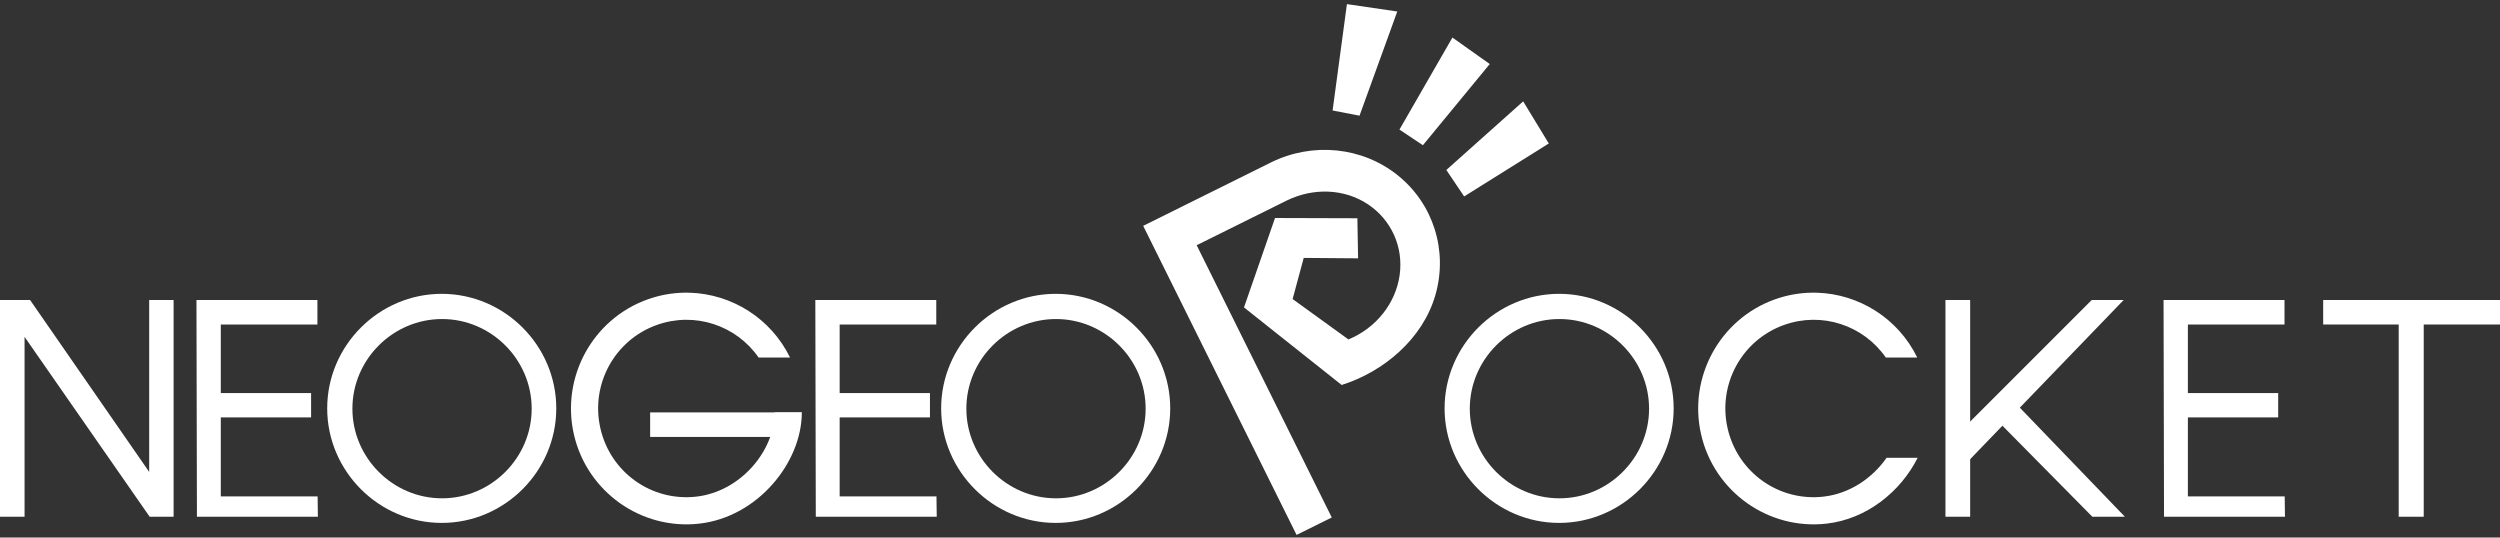 <svg clip-rule="evenodd" fill-rule="evenodd" stroke-linejoin="round" stroke-miterlimit="2" viewBox="0 0 600 129" xmlns="http://www.w3.org/2000/svg"><rect x="0" y="0" width="600" height="129" fill="#333333" stroke="none"/><g fill="#fff" fill-rule="nonzero"><path d="m41.664 124.016h-5.747l-30.023-43.173v43.173h-5.894v-52.014h7.22l28.585 41.258v-41.258h5.859z"/><path d="m76.291 124.016h-29.028l-.112-52.014h29.028v5.879h-23.189v16.462h21.672v5.835h-21.672v18.963h23.235z"/><path d="m106.017 70.521c-15.079 0-27.488 12.409-27.488 27.488 0 15.08 12.409 27.488 27.488 27.488 15.08 0 27.488-12.408 27.488-27.488 0-15.079-12.408-27.488-27.488-27.488zm.073 6.048h.001c11.802 0 21.513 9.712 21.513 21.514 0 11.802-9.712 21.514-21.514 21.513-11.802 0-21.513-9.711-21.513-21.513s9.711-21.513 21.513-21.514z"/><path d="m253.365 70.521c-15.08 0-27.488 12.409-27.488 27.488 0 15.08 12.408 27.488 27.488 27.488 15.079 0 27.488-12.408 27.488-27.488 0-15.079-12.409-27.488-27.488-27.488zm.073 6.048c11.802 0 21.514 9.712 21.514 21.514 0 11.802-9.712 21.514-21.514 21.513-11.802 0-21.513-9.711-21.513-21.513-.001-11.802 9.711-21.513 21.513-21.514z"/><path d="m164.305 70.242c-2.937.042-5.91.558-8.811 1.588-13.26 4.708-20.909 18.71-17.753 32.457s16.151 22.978 30.128 21.381 24.567-14.665 24.567-26.688h-6.52c0 9.087-8.065 18.984-18.788 20.21-10.722 1.225-20.601-5.783-23.029-16.363-2.429-10.579 3.404-21.238 13.58-24.852 9.099-3.231 19.004.106 24.383 7.825h7.541c-4.627-9.47-14.043-15.234-24.043-15.548-.417-.013-.836-.016-1.255-.01z"/><path d="m192.437 98.98h-36.402v5.887h31.882z"/><path d="m224.817 124.016h-29.027l-.112-52.014h29.027v5.879h-23.188v16.462h21.671v5.835h-21.671v18.963h23.234z"/><path d="m374.19 70.521c-15.079 0-27.488 12.409-27.488 27.488 0 15.08 12.409 27.488 27.488 27.488 15.079 0 27.488-12.408 27.488-27.488 0-15.079-12.409-27.488-27.488-27.488zm.073 6.048c11.803 0 21.514 9.712 21.514 21.514 0 11.802-9.712 21.514-21.514 21.513-11.802 0-21.513-9.711-21.513-21.513s9.711-21.513 21.513-21.514z"/><path d="m434.835 70.241v.001c-2.937.043-5.909.558-8.81 1.588-13.261 4.709-20.909 18.71-17.754 32.457 3.156 13.747 16.152 22.978 30.129 21.381 9.732-1.112 17.817-7.787 21.833-15.797h-7.455c-3.364 4.832-8.776 8.594-15.119 9.319-10.722 1.225-20.601-5.783-23.03-16.363-2.428-10.579 3.405-21.238 13.581-24.852 9.099-3.231 19.004.106 24.382 7.825h7.542c-4.627-9.47-14.043-15.234-24.043-15.548-.418-.013-.836-.015-1.256-.011z"/><path d="m548.393 124.016h-29.028l-.112-52.014h29.028v5.879h-23.189v16.462h21.672v5.835h-21.672v18.963h23.235z"/><path d="m466.909 72.002h5.929v52.014h-5.929z"/><path d="m502.161 124.016h7.81l-26.965-27.996-4.863 3.684z"/><path d="m502.014 72.002h7.662l-39.931 41.405 1.62-10.756z"/><path d="m557.564 72.002h42.436v5.879h-42.436z"/><path d="m575.688 72.002h6.006v52.014h-6.006z"/><path d="m298.559 73.781 7.445-21.46 19.768.06.169 9.621-13.047-.105-2.665 9.876 13.396 9.691c6.602-2.712 11.315-8.612 12.284-15.379s-1.961-13.318-7.636-17.076c-5.676-3.758-13.16-4.005-19.555-.831l-21.514 10.676 32.422 65.335-8.447 4.192-36.811-74.178 30.621-15.196c10.031-4.977 21.968-3.771 30.495 3.083s12.059 18.08 9.022 28.679c-3.037 10.598-12.473 18.465-22.506 21.625z"/><path d="m323.261.989-3.439 25.526 6.46 1.251 9.065-25.006-12.086-1.771z"/><path d="m348.579 9.011-12.711 22.089 5.626 3.751 16.045-19.484z"/><path d="m365.562 24.327-18.442 16.463 4.272 6.355 20.317-12.711z"/></g></svg>